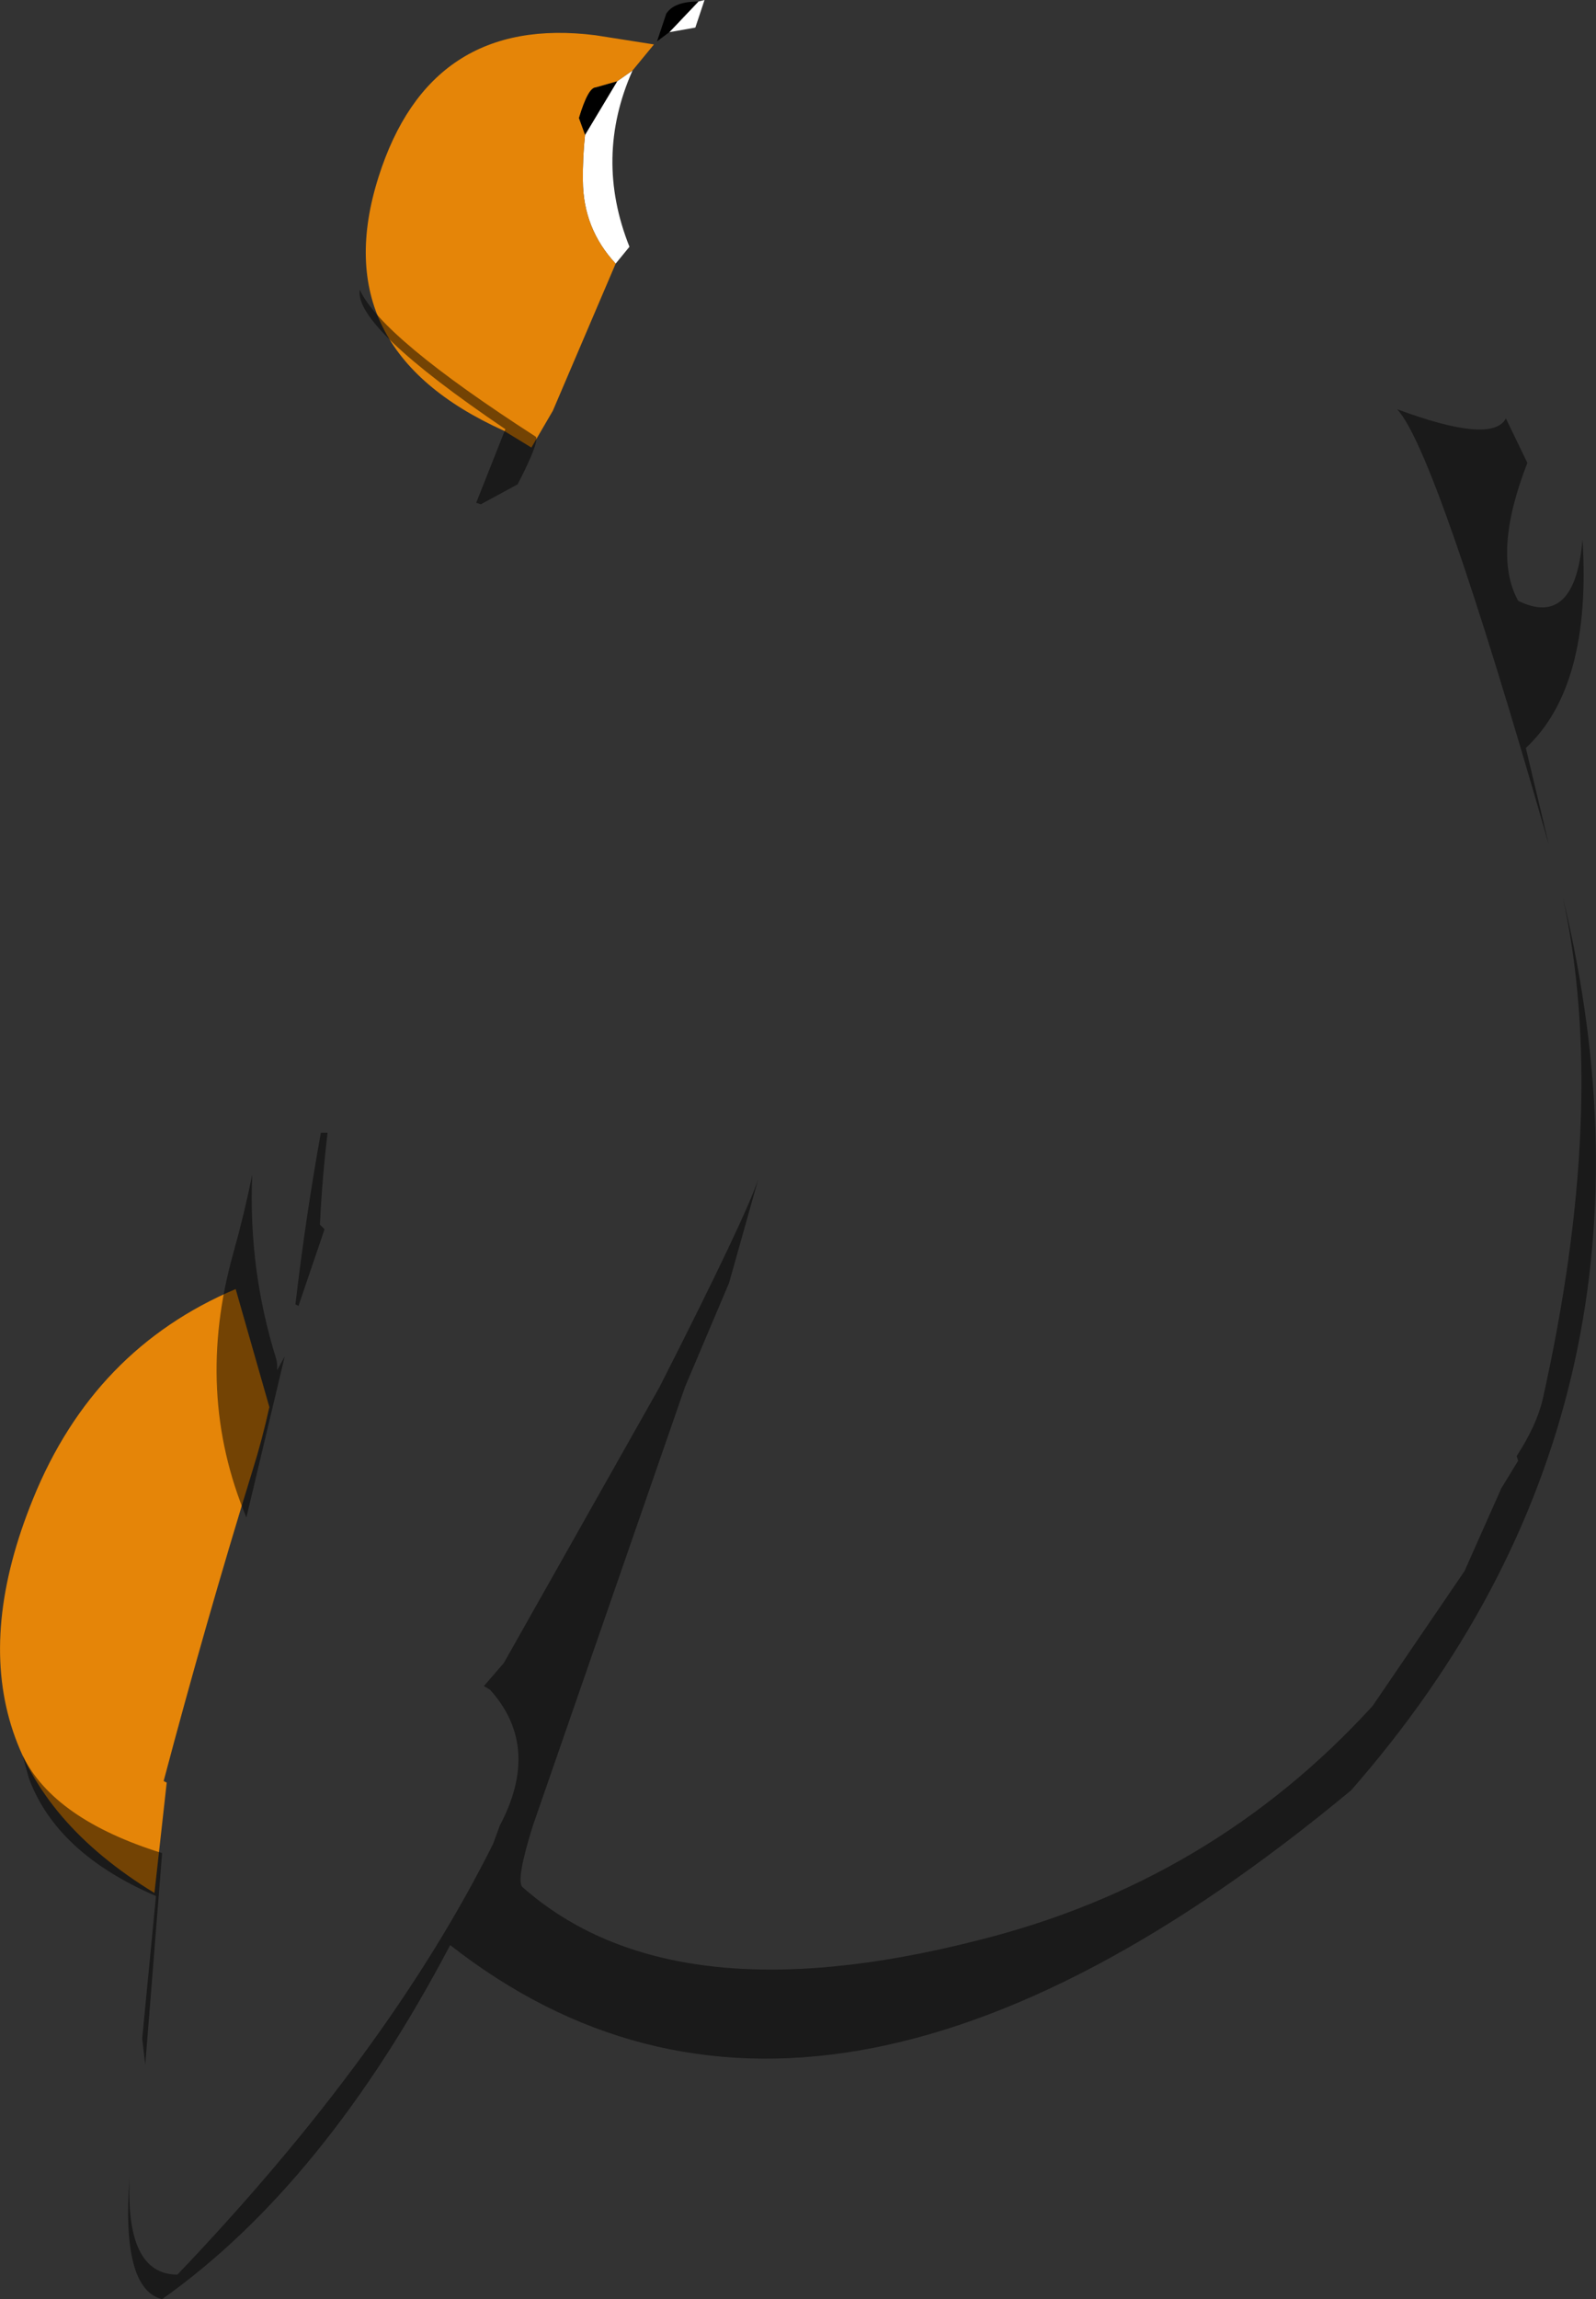 <?xml version="1.0" encoding="UTF-8" standalone="no"?>
<svg xmlns:ffdec="https://www.free-decompiler.com/flash" xmlns:xlink="http://www.w3.org/1999/xlink" ffdec:objectType="shape" height="375.0px" width="260.4px" xmlns="http://www.w3.org/2000/svg">
  <rect width="100%" height="100%" fill="#333333" stroke="none"/>
  <g transform="matrix(1.0, 0.0, 0.0, 1.0, 143.45, 149.75)">
    <path d="M-29.5 -149.5 L-28.5 -149.75 -30.0 -145.25 -34.25 -144.5 -29.5 -149.5 M-48.0 -127.75 L-42.75 -136.5 -40.25 -138.25 Q-46.55 -124.05 -40.75 -109.5 L-43.0 -106.75 Q-48.3 -112.45 -48.35 -120.25 -48.4 -124.0 -48.0 -127.75" fill="#ffffff" fill-rule="evenodd" stroke="none"/>
    <path d="M-34.25 -144.5 L-36.25 -143.0 -34.75 -147.5 Q-33.5 -149.5 -29.5 -149.5 L-34.25 -144.5 M-42.75 -136.5 L-48.0 -127.75 -49.0 -130.5 Q-47.5 -135.5 -46.25 -135.5 L-42.75 -136.5" fill="#000000" fill-rule="evenodd" stroke="none"/>
    <path d="M-42.75 -136.5 L-46.25 -135.5 Q-47.5 -135.5 -49.0 -130.5 L-48.0 -127.75 Q-48.4 -124.0 -48.35 -120.25 -48.3 -112.45 -43.0 -106.75 L-53.25 -82.75 -56.75 -76.75 -61.25 -79.5 Q-90.6 -92.75 -81.7 -120.85 -73.3 -147.4 -46.3 -144.0 L-36.75 -142.5 -40.25 -138.25 -42.75 -136.5 M-99.5 79.75 Q-100.65 85.0 -102.25 90.1 -110.0 115.25 -116.75 140.75 L-116.25 141.0 -118.25 159.0 Q-155.1 136.55 -138.05 94.7 -128.15 70.3 -105.0 60.5 L-99.5 79.75" fill="#e58508" fill-rule="evenodd" stroke="none"/>
    <path d="M102.25 -81.5 L105.75 -74.25 Q100.0 -59.5 104.25 -51.75 113.5 -47.25 114.75 -61.75 116.25 -37.75 105.5 -27.75 L109.25 -12.0 Q90.8 -76.35 84.5 -83.0 100.0 -77.25 102.25 -81.5 M101.5 93.0 L104.25 88.5 104.0 87.75 Q107.25 82.75 108.25 78.5 118.95 30.65 111.55 -3.35 131.6 79.9 77.0 142.25 -10.0 214.5 -70.0 167.5 -90.5 206.5 -117.0 225.25 -123.7 223.6 -122.3 205.25 -123.05 221.25 -114.5 221.25 -80.05 185.15 -63.0 151.0 L-61.9 148.0 Q-55.1 135.15 -63.5 125.85 L-64.5 125.25 -61.25 121.5 -35.85 76.5 Q-21.55 48.35 -19.7 42.45 L-24.5 59.5 -31.7 76.5 -56.5 148.0 Q-59.25 156.75 -58.25 158.0 -34.0 179.5 16.0 166.75 54.25 157.25 80.5 128.5 L95.5 106.5 101.5 93.0 M-65.75 -67.75 L-61.0 -79.75 Q-85.75 -96.5 -84.75 -102.5 -81.25 -94.75 -56.0 -78.5 -55.5 -77.5 -59.0 -70.75 L-65.0 -67.5 -65.75 -67.75 M-91.1 35.0 L-90.0 35.0 Q-90.9 42.45 -91.25 50.0 L-90.5 50.75 -94.75 63.25 -95.25 63.0 Q-93.6 48.9 -91.1 35.0 M-98.25 73.75 L-97.0 71.5 -103.25 97.75 Q-111.75 77.4 -105.4 54.7 -103.6 48.3 -102.3 41.85 -102.95 57.25 -98.4 71.85 -98.15 72.75 -98.25 73.75 M-139.75 136.6 Q-134.65 147.0 -117.0 152.5 L-119.75 187.0 -120.25 182.75 -118.0 159.5 Q-134.25 152.5 -138.75 140.25 L-139.75 136.6" fill="#000000" fill-opacity="0.498" fill-rule="evenodd" stroke="none"/>
  </g>
</svg>
